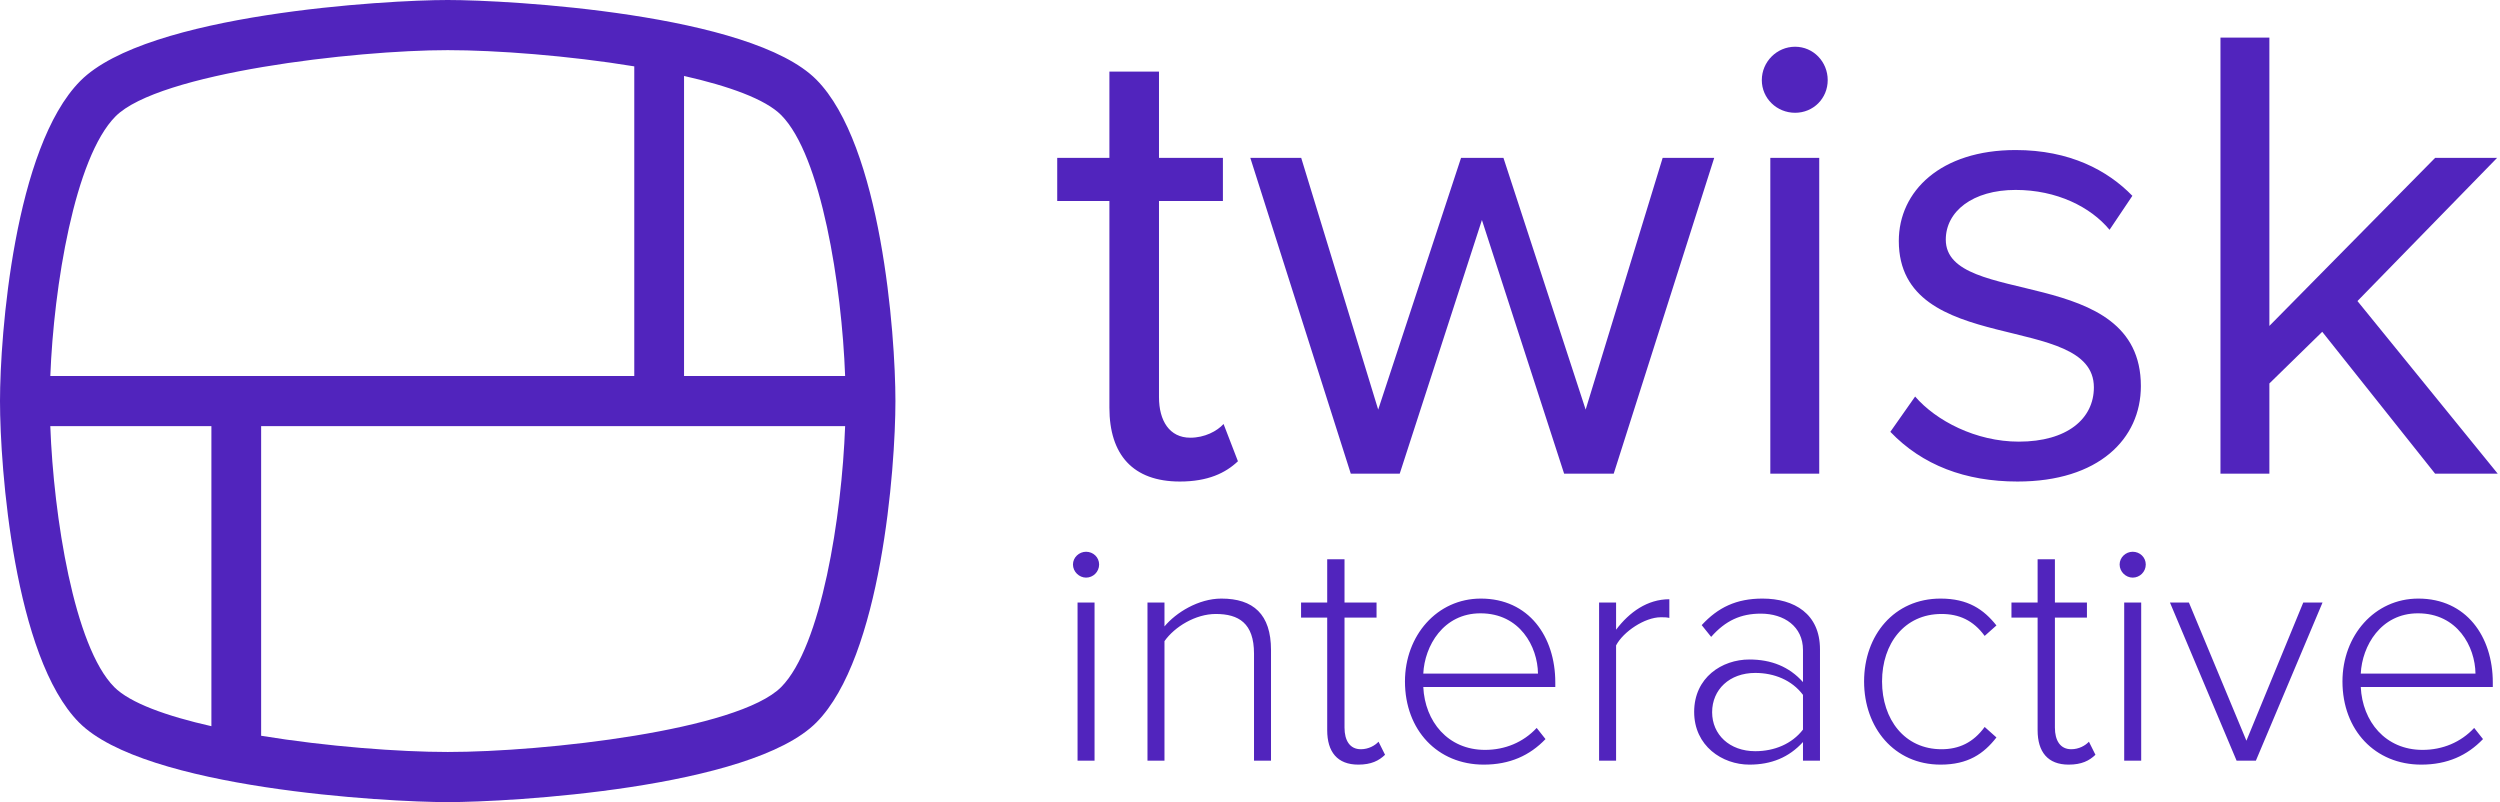 <?xml version="1.0" encoding="UTF-8" standalone="no"?>
<svg width="134px" height="43px" viewBox="0 0 134 43" version="1.1" xmlns="http://www.w3.org/2000/svg" xmlns:xlink="http://www.w3.org/1999/xlink">
    <!-- Generator: Sketch 3.6.1 (26313) - http://www.bohemiancoding.com/sketch -->
    <title>Logo + Fill 1 Copy</title>
    <desc>Created with Sketch.</desc>
    <defs></defs>
    <g id="Page-1" stroke="none" stroke-width="1" fill="none" fill-rule="evenodd">
        <g id="00---Homepage" transform="translate(-118, -121)" fill="#5124BD">
            <g id="Nav">
                <g id="Logo-+-Fill-1-Copy" transform="translate(118, 121)">
                    <path d="M59.464,21.85 L59.464,10.775 L56.667,10.775 L56.667,8.463 L59.464,8.463 L59.464,3.838 L62.122,3.838 L62.122,8.463 L65.548,8.463 L65.548,10.775 L62.122,10.775 L62.122,21.289 C62.122,22.55 62.681,23.461 63.8,23.461 C64.569,23.461 65.234,23.111 65.583,22.726 L66.353,24.723 C65.688,25.354 64.744,25.81 63.241,25.81 C60.723,25.81 59.464,24.372 59.464,21.85 Z M83.837,25.389 L79.431,11.792 L75.025,25.389 L72.402,25.389 L67.017,8.463 L69.745,8.463 L73.871,21.955 L78.312,8.463 L80.585,8.463 L84.991,21.955 L89.118,8.463 L91.881,8.463 L86.495,25.389 L83.837,25.389 Z M94.889,8.463 L97.511,8.463 L97.511,25.389 L94.889,25.389 L94.889,8.463 Z M94.433,4.293 C94.433,3.312 95.238,2.505 96.217,2.505 C97.196,2.505 97.965,3.312 97.965,4.293 C97.965,5.274 97.196,6.045 96.217,6.045 C95.238,6.045 94.433,5.274 94.433,4.293 Z M101.322,23.146 L102.651,21.254 C103.77,22.55 105.903,23.672 108.211,23.672 C110.799,23.672 112.232,22.445 112.232,20.763 C112.232,16.663 101.776,19.186 101.776,12.913 C101.776,10.25 104.015,8.042 108.036,8.042 C110.938,8.042 112.967,9.129 114.295,10.496 L113.072,12.318 C112.058,11.091 110.24,10.18 108.036,10.18 C105.729,10.18 104.294,11.336 104.294,12.844 C104.294,16.523 114.751,14.105 114.751,20.693 C114.751,23.532 112.477,25.81 108.141,25.81 C105.343,25.81 103.036,24.934 101.322,23.146 Z M130.522,25.389 L124.472,17.784 L121.639,20.553 L121.639,25.389 L119.017,25.389 L119.017,2.016 L121.639,2.016 L121.639,17.469 L130.522,8.463 L133.844,8.463 L126.36,16.137 L133.878,25.389 L130.522,25.389 Z M57.757,32.295 L58.668,32.295 L58.668,40.773 L57.757,40.773 L57.757,32.295 Z M57.511,30.258 C57.511,29.872 57.845,29.574 58.213,29.574 C58.597,29.574 58.913,29.872 58.913,30.258 C58.913,30.645 58.597,30.961 58.213,30.961 C57.845,30.961 57.511,30.645 57.511,30.258 Z M67.215,40.773 L67.215,35.033 C67.215,33.4 66.392,32.909 65.165,32.909 C64.08,32.909 62.959,33.594 62.416,34.366 L62.416,40.773 L61.505,40.773 L61.505,32.295 L62.416,32.295 L62.416,33.576 C63.029,32.838 64.238,32.084 65.464,32.084 C67.18,32.084 68.126,32.927 68.126,34.84 L68.126,40.773 L67.215,40.773 Z M71.138,39.141 L71.138,33.102 L69.737,33.102 L69.737,32.295 L71.138,32.295 L71.138,29.977 L72.066,29.977 L72.066,32.295 L73.783,32.295 L73.783,33.102 L72.066,33.102 L72.066,39 C72.066,39.685 72.346,40.159 72.943,40.159 C73.346,40.159 73.696,39.966 73.889,39.755 L74.239,40.457 C73.906,40.773 73.502,40.984 72.803,40.984 C71.681,40.984 71.138,40.299 71.138,39.141 Z M79.353,32.874 C77.356,32.874 76.358,34.629 76.288,36.104 L82.436,36.104 C82.418,34.664 81.472,32.874 79.353,32.874 Z M75.306,36.525 C75.306,34.068 77.024,32.084 79.371,32.084 C81.945,32.084 83.364,34.12 83.364,36.578 L83.364,36.823 L76.288,36.823 C76.375,38.666 77.602,40.194 79.598,40.194 C80.667,40.194 81.648,39.79 82.366,39.017 L82.839,39.615 C81.998,40.493 80.93,40.984 79.528,40.984 C77.058,40.984 75.306,39.14 75.306,36.525 Z M85.711,40.773 L85.711,32.295 L86.622,32.295 L86.622,33.752 C87.339,32.804 88.303,32.119 89.477,32.119 L89.477,33.12 C89.318,33.085 89.196,33.085 89.021,33.085 C88.162,33.085 87.006,33.857 86.622,34.594 L86.622,40.773 L85.711,40.773 Z M96.64,39.106 L96.64,37.245 C96.045,36.455 95.099,36.069 94.082,36.069 C92.699,36.069 91.77,36.963 91.77,38.175 C91.77,39.369 92.699,40.264 94.082,40.264 C95.099,40.264 96.045,39.878 96.64,39.106 Z M96.64,40.773 L96.64,39.773 C95.887,40.598 94.941,40.984 93.767,40.984 C92.313,40.984 90.807,39.983 90.807,38.158 C90.807,36.315 92.296,35.349 93.767,35.349 C94.941,35.349 95.904,35.735 96.64,36.56 L96.64,34.84 C96.64,33.576 95.624,32.891 94.38,32.891 C93.312,32.891 92.489,33.26 91.718,34.137 L91.211,33.506 C92.086,32.558 93.067,32.084 94.468,32.084 C96.185,32.084 97.551,32.909 97.551,34.804 L97.551,40.773 L96.64,40.773 Z M99.915,36.525 C99.915,34.049 101.526,32.084 104.014,32.084 C105.486,32.084 106.326,32.664 107.009,33.524 L106.378,34.085 C105.766,33.243 104.995,32.909 104.065,32.909 C102.088,32.909 100.878,34.489 100.878,36.525 C100.878,38.561 102.088,40.159 104.065,40.159 C104.995,40.159 105.766,39.807 106.378,38.965 L107.009,39.527 C106.326,40.405 105.486,40.984 104.014,40.984 C101.526,40.984 99.915,39 99.915,36.525 Z M109.216,39.141 L109.216,33.102 L107.814,33.102 L107.814,32.295 L109.216,32.295 L109.216,29.977 L110.143,29.977 L110.143,32.295 L111.86,32.295 L111.86,33.102 L110.143,33.102 L110.143,39 C110.143,39.685 110.424,40.159 111.02,40.159 C111.422,40.159 111.773,39.966 111.966,39.755 L112.316,40.457 C111.983,40.773 111.58,40.984 110.879,40.984 C109.759,40.984 109.216,40.299 109.216,39.141 Z M113.857,32.295 L114.768,32.295 L114.768,40.773 L113.857,40.773 L113.857,32.295 Z M113.612,30.258 C113.612,29.872 113.944,29.574 114.312,29.574 C114.698,29.574 115.013,29.872 115.013,30.258 C115.013,30.645 114.698,30.961 114.312,30.961 C113.944,30.961 113.612,30.645 113.612,30.258 Z M119.882,40.773 L116.309,32.295 L117.325,32.295 L120.408,39.702 L123.455,32.295 L124.488,32.295 L120.915,40.773 L119.882,40.773 Z M129.603,32.874 C127.606,32.874 126.608,34.629 126.537,36.104 L132.686,36.104 C132.668,34.664 131.722,32.874 129.603,32.874 Z M125.556,36.525 C125.556,34.068 127.274,32.084 129.62,32.084 C132.196,32.084 133.614,34.12 133.614,36.578 L133.614,36.823 L126.537,36.823 C126.625,38.666 127.852,40.194 129.848,40.194 C130.917,40.194 131.898,39.79 132.616,39.017 L133.089,39.615 C132.248,40.493 131.179,40.984 129.778,40.984 C127.308,40.984 125.556,39.14 125.556,36.525" id="Logo"></path>
                    <path d="M41.873,36.825 C39.573,39.143 29.173,40.306 23.998,40.306 C21.414,40.306 17.528,40.016 13.997,39.437 L13.997,22.841 L45.299,22.841 C45.121,27.677 44.022,34.659 41.873,36.825 M2.696,22.841 L11.331,22.841 L11.331,38.924 C8.936,38.382 6.973,37.683 6.122,36.825 C3.973,34.659 2.873,27.677 2.696,22.841 M6.191,6.239 C8.504,3.908 19.013,2.688 23.998,2.688 C26.581,2.688 30.468,2.978 33.997,3.557 L33.997,20.154 L2.697,20.154 C2.88,15.367 4.001,8.445 6.191,6.239 M45.299,20.154 L36.665,20.154 L36.665,4.071 C39.059,4.612 41.021,5.312 41.873,6.17 C44.022,8.336 45.121,15.317 45.299,20.154 M43.758,4.27 C40.242,0.725 27.277,0 23.998,0 C20.748,0 7.88,0.736 4.305,4.338 C0.774,7.897 0,17.931 0,21.497 C0,25.101 0.761,35.222 4.237,38.725 C7.753,42.27 20.719,42.994 23.998,42.994 C27.277,42.994 40.241,42.27 43.758,38.725 C47.233,35.222 47.995,25.101 47.995,21.497 C47.995,17.893 47.233,7.772 43.758,4.27" id="Fill-1"></path>
                </g>
            </g>
        </g>
    </g>
</svg>